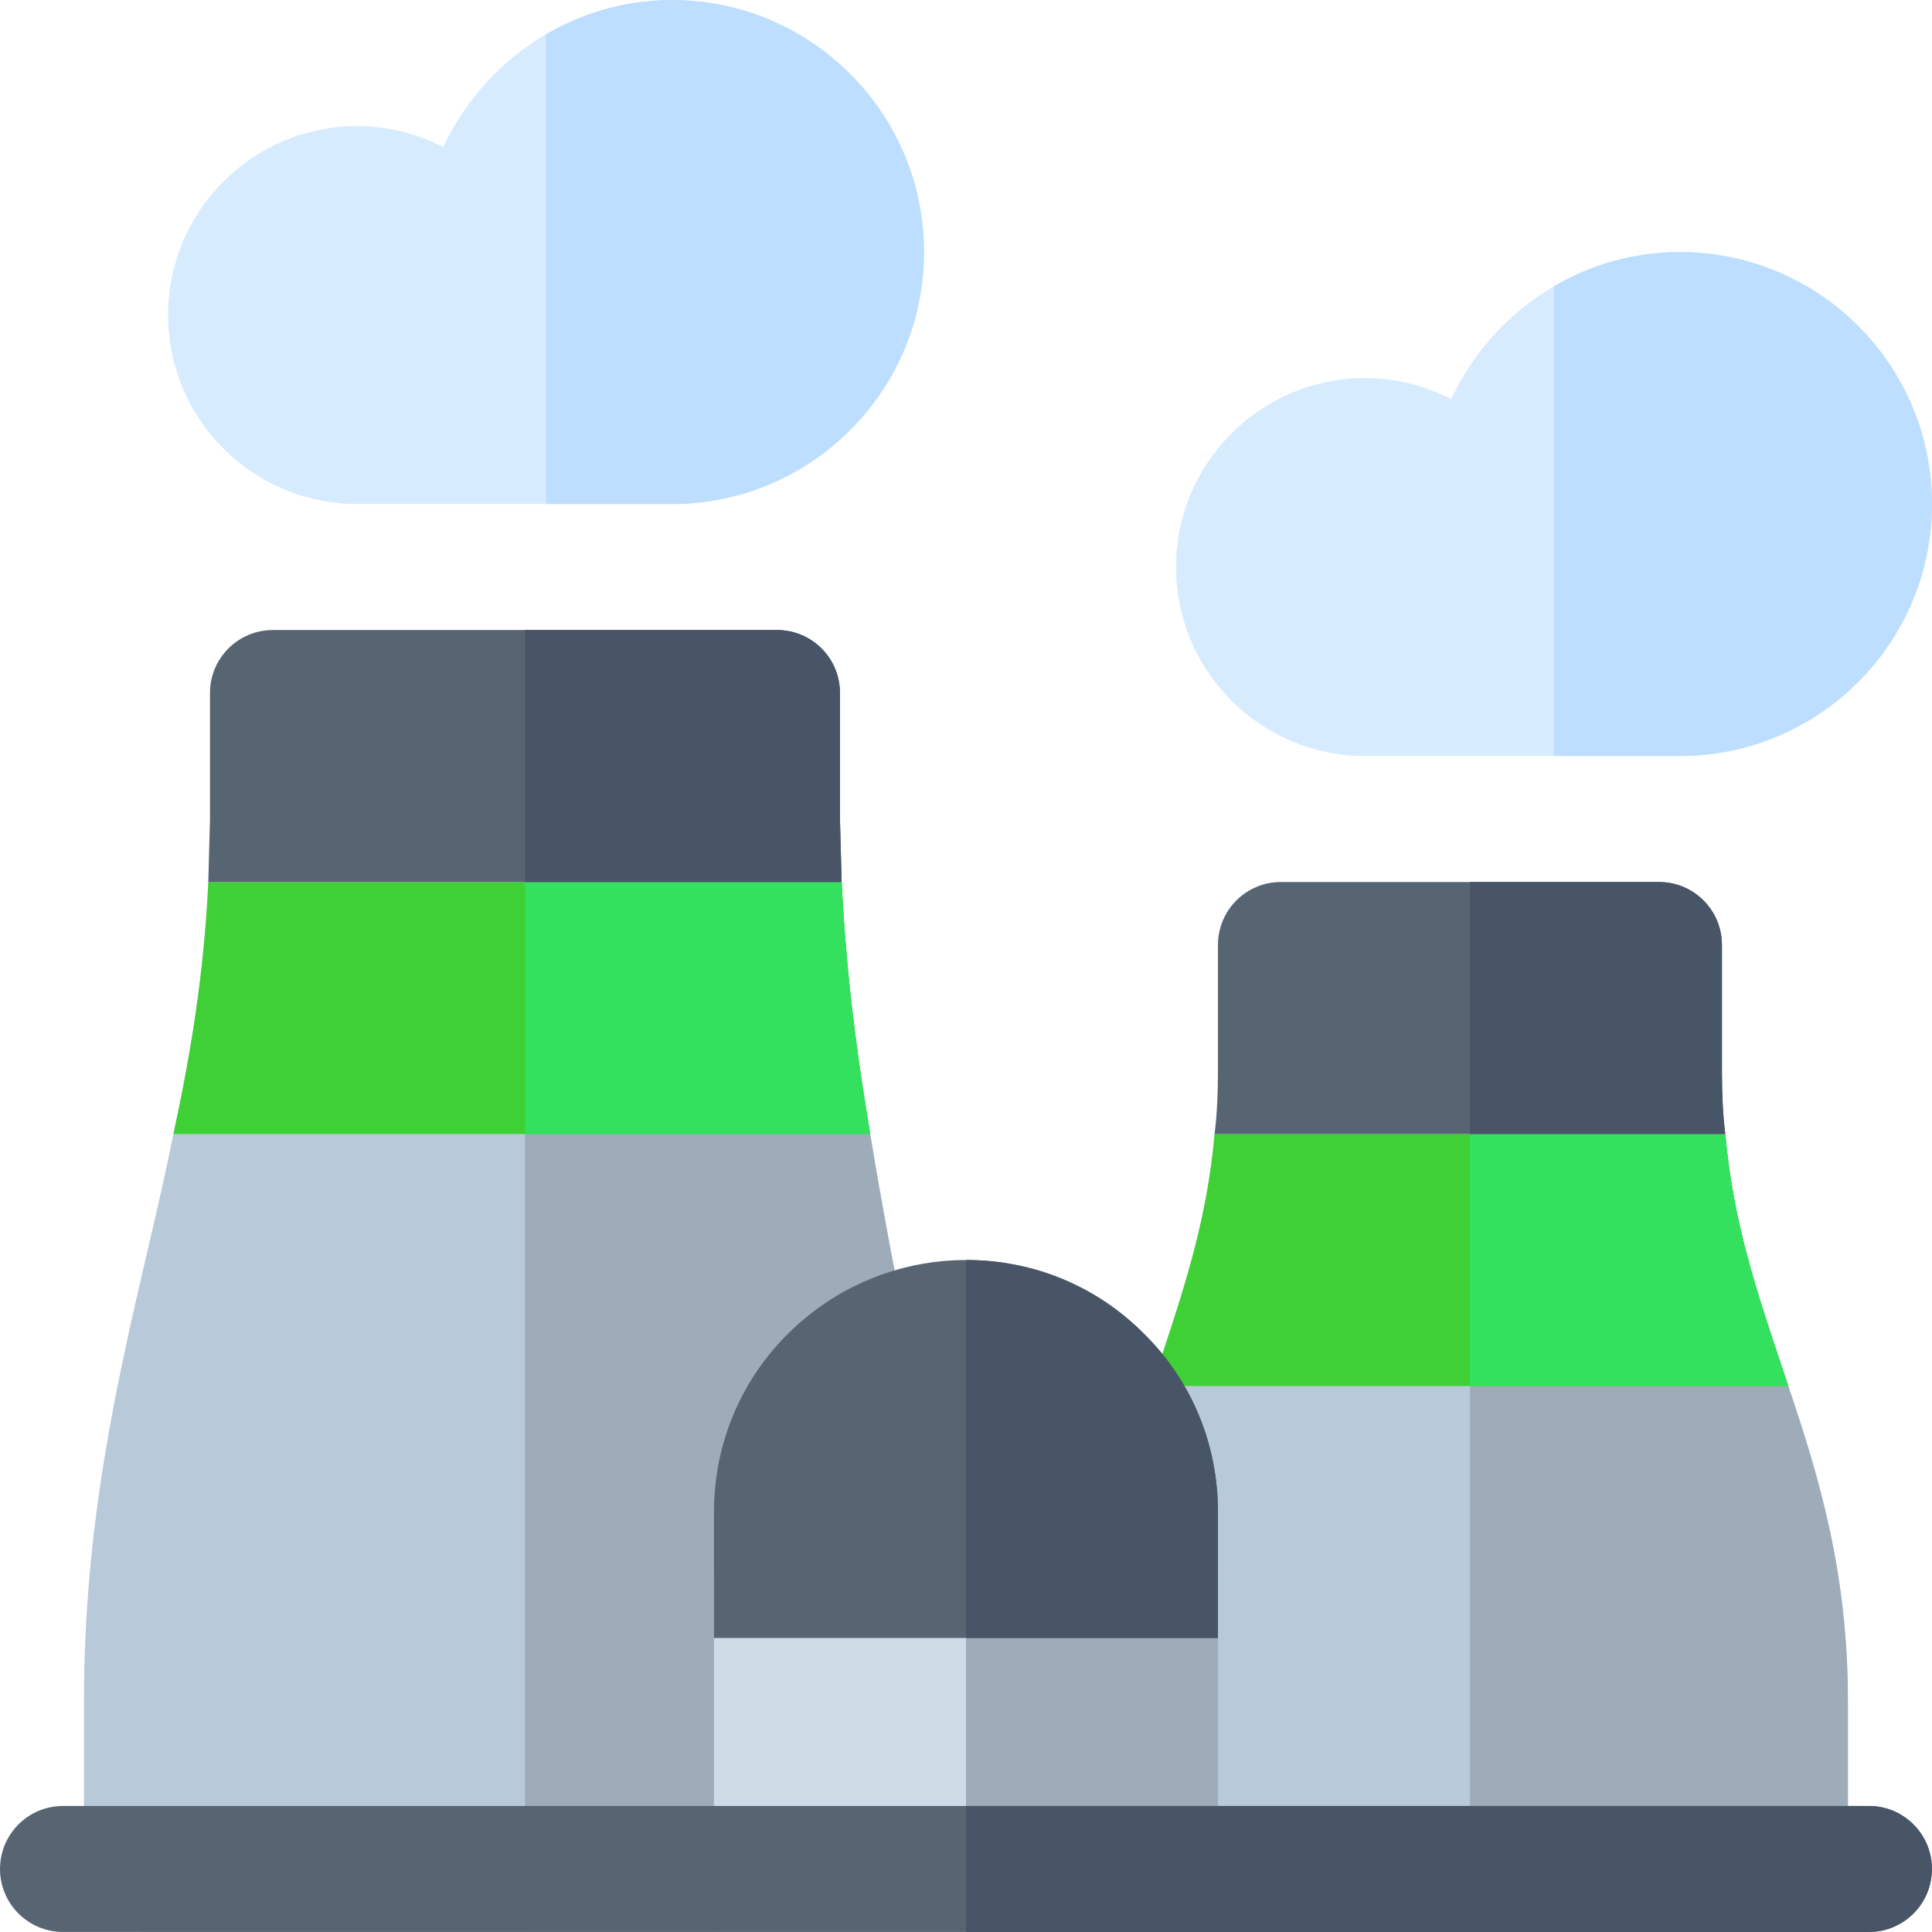 <!DOCTYPE svg PUBLIC "-//W3C//DTD SVG 1.1//EN" "http://www.w3.org/Graphics/SVG/1.1/DTD/svg11.dtd">
<!-- Uploaded to: SVG Repo, www.svgrepo.com, Transformed by: SVG Repo Mixer Tools -->
<svg height="800px" width="800px" version="1.1" id="Layer_1" xmlns="http://www.w3.org/2000/svg" xmlns:xlink="http://www.w3.org/1999/xlink" viewBox="0 0 512 512" xml:space="preserve" fill="#000000">
<g id="SVGRepo_bgCarrier" stroke-width="0"/>
<g id="SVGRepo_tracerCarrier" stroke-linecap="round" stroke-linejoin="round"/>
<g id="SVGRepo_iconCarrier"> <path style="fill:#D7EBFF;" d="M445.22,66.791c-12.121,0-23.551,3.306-33.412,9.082c-11.842,6.912-21.414,17.374-27.224,29.884 c-7.056-3.606-14.858-5.576-22.839-5.576c-27.613,0-50.085,22.471-50.085,50.085s22.471,50.085,50.085,50.085h83.553 c36.773-0.033,66.702-29.984,66.702-66.78C512,96.742,482.049,66.791,445.22,66.791z"/> <path style="fill:#BDDEFF;" d="M512,133.571c0,36.796-29.928,66.746-66.702,66.78h-33.49V75.873 c9.861-5.776,21.292-9.082,33.412-9.082C482.049,66.791,512,96.742,512,133.571z"/> <path style="fill:#D7EBFF;" d="M178.101,0.011c-12.121,0-23.551,3.306-33.412,9.082c-11.842,6.912-21.414,17.374-27.224,29.884 c-7.056-3.606-14.858-5.576-22.839-5.576c-27.613,0-50.085,22.471-50.085,50.085s22.471,50.085,50.085,50.085h83.553 c36.773-0.033,66.702-29.984,66.702-66.78C244.881,29.962,214.93,0.011,178.101,0.011z"/> <path style="fill:#BDDEFF;" d="M244.881,66.791c0,36.796-29.928,66.746-66.702,66.78h-33.49V9.093 c9.861-5.776,21.292-9.082,33.412-9.082C214.93,0.011,244.881,29.962,244.881,66.791z"/> <path style="fill:#B8C9D9;" d="M473.914,367.3c-0.556-1.781-1.225-3.562-1.783-5.342c-6.564-19.588-12.91-38.398-14.912-61.437 H321.877c-1.891,21.815-7.679,39.734-13.801,58.21c-0.444,1.113-0.778,2.115-1.112,3.228c-0.556,1.781-1.225,3.562-1.783,5.342 c-3.56,10.685-7.122,21.592-9.793,33.39c-2.56,10.351-4.452,21.258-5.342,33.39c-0.445,5.342-0.669,10.907-0.669,16.695v44.52 c0,9.22,7.475,16.695,16.695,16.695h183.644v-61.215C489.718,416.717,482.039,391.34,473.914,367.3z"/> <path style="fill:#9EACBA;" d="M472.131,361.957c-6.564-19.588-12.91-38.398-14.912-61.437h-67.671v211.469h100.17v-61.215 c0-34.058-7.679-59.434-15.803-83.475C473.357,365.519,472.689,363.738,472.131,361.957z"/> <path style="fill:#3fd035;" d="M473.914,367.3H305.182c0.556-1.781,1.225-3.562,1.783-5.342c0.333-1.113,0.667-2.115,1.112-3.228 c6.121-18.476,11.91-36.395,13.801-58.21h135.342c2.002,23.039,8.347,41.849,14.912,61.437 C472.689,363.738,473.357,365.519,473.914,367.3z"/> <path style="fill:#33e15e;" d="M389.548,300.52v66.78h84.366c-0.556-1.781-1.225-3.562-1.783-5.342 c-6.564-19.588-12.91-38.398-14.912-61.437H389.548z"/> <path style="fill:#576573;" d="M457.22,300.52H321.877c0.669-5.342,0.892-10.907,0.892-16.695v-33.39 c0-9.238,7.456-16.695,16.695-16.695h100.17c9.239,0,16.695,7.457,16.695,16.695v33.39 C456.328,289.612,456.551,295.177,457.22,300.52z"/> <path style="fill:#485566;" d="M439.633,233.74h-50.085v66.78h67.671c-0.669-5.342-0.892-10.907-0.892-16.695v-33.39 C456.328,241.197,448.872,233.74,439.633,233.74z"/> <path style="fill:#B8C9D9;" d="M237.068,336.692c-1.448-7.457-2.782-14.914-4.119-22.371c-0.778-4.452-1.557-9.015-2.337-13.801 c-2.671-16.027-5.231-33.612-6.567-51.42c-0.444-5.342-0.778-10.462-1.002-15.359H55.205c-1.113,24.152-4.673,45.633-9.238,66.78 c-2.005,9.906-4.229,19.7-6.567,29.606c-8.459,36.284-17.14,73.903-17.14,120.649v44.52c0,9.238,7.456,16.695,16.695,16.695h166.949 c9.239,0,16.695-7.457,16.695-16.695v-94.605c0-10.24,4.562-19.7,12.466-26.044C245.114,366.881,240.897,357.129,237.068,336.692z"/> <path style="fill:#9EACBA;" d="M237.068,336.692c-1.448-7.457-2.782-14.914-4.119-22.371c-0.778-4.452-1.557-9.015-2.337-13.801 c-2.671-16.027-5.231-33.612-6.567-51.42c-0.444-5.342-0.778-10.462-1.002-15.359h-83.919v278.249h66.78 c9.239,0,16.695-7.457,16.695-16.695v-94.605c0-10.24,4.562-19.7,12.466-26.044C245.114,366.881,240.897,357.129,237.068,336.692z"/> <path style="fill:#3fd035;" d="M230.613,300.52H45.967c4.563-21.147,8.125-42.628,9.238-66.78h167.84 c0.223,4.897,0.557,10.017,1.002,15.359C225.382,266.907,227.941,284.493,230.613,300.52z"/> <path style="fill:#33e15e;" d="M139.124,233.74v66.78h91.488c-2.671-16.027-5.231-33.612-6.567-51.42 c-0.444-5.342-0.778-10.462-1.002-15.359L139.124,233.74L139.124,233.74z"/> <path style="fill:#576573;" d="M223.044,233.74H55.205l0.445-16.695v-33.39c0-9.239,7.456-16.695,16.695-16.695h66.78h66.78 c9.239,0,16.695,7.456,16.695,16.695v33.39L223.044,233.74z"/> <path style="fill:#485566;" d="M223.044,233.74l-0.445-16.695v-33.39c0-9.239-7.456-16.695-16.695-16.695h-66.78v66.78H223.044z"/> <path style="fill:#CFDBE6;" d="M322.769,511.989H189.209v-94.605c0-9.22,7.475-16.695,16.695-16.695h100.17 c9.22,0,16.695,7.475,16.695,16.695V511.989z"/> <path style="fill:#9EACBA;" d="M306.074,400.689h-50.085v111.3h66.78v-94.605C322.769,408.164,315.294,400.689,306.074,400.689z"/> <path style="fill:#576573;" d="M322.769,434.079H189.209v-33.39c0-20.428,9.152-39.428,25.118-52.128 c11.706-9.429,26.532-14.651,41.662-14.651c17.956,0,34.749,6.978,47.27,19.645c12.531,12.391,19.51,29.178,19.51,47.134V434.079z"/> <path style="fill:#485566;" d="M322.769,434.079v-33.39c0-17.956-6.978-34.743-19.51-47.134 c-12.521-12.667-29.314-19.645-47.27-19.645v100.17H322.769z"/> <path style="fill:#576573;" d="M495.283,511.989H16.695C7.475,511.989,0,504.514,0,495.294l0,0c0-9.22,7.475-16.695,16.695-16.695 h478.588c9.22,0,16.695,7.475,16.695,16.695l0,0C511.978,504.514,504.503,511.989,495.283,511.989z"/> <path style="fill:#485566;" d="M495.283,478.599H255.989v33.39h239.294c9.22,0,16.695-7.475,16.695-16.695 C511.978,486.074,504.503,478.599,495.283,478.599z"/> </g>
</svg>